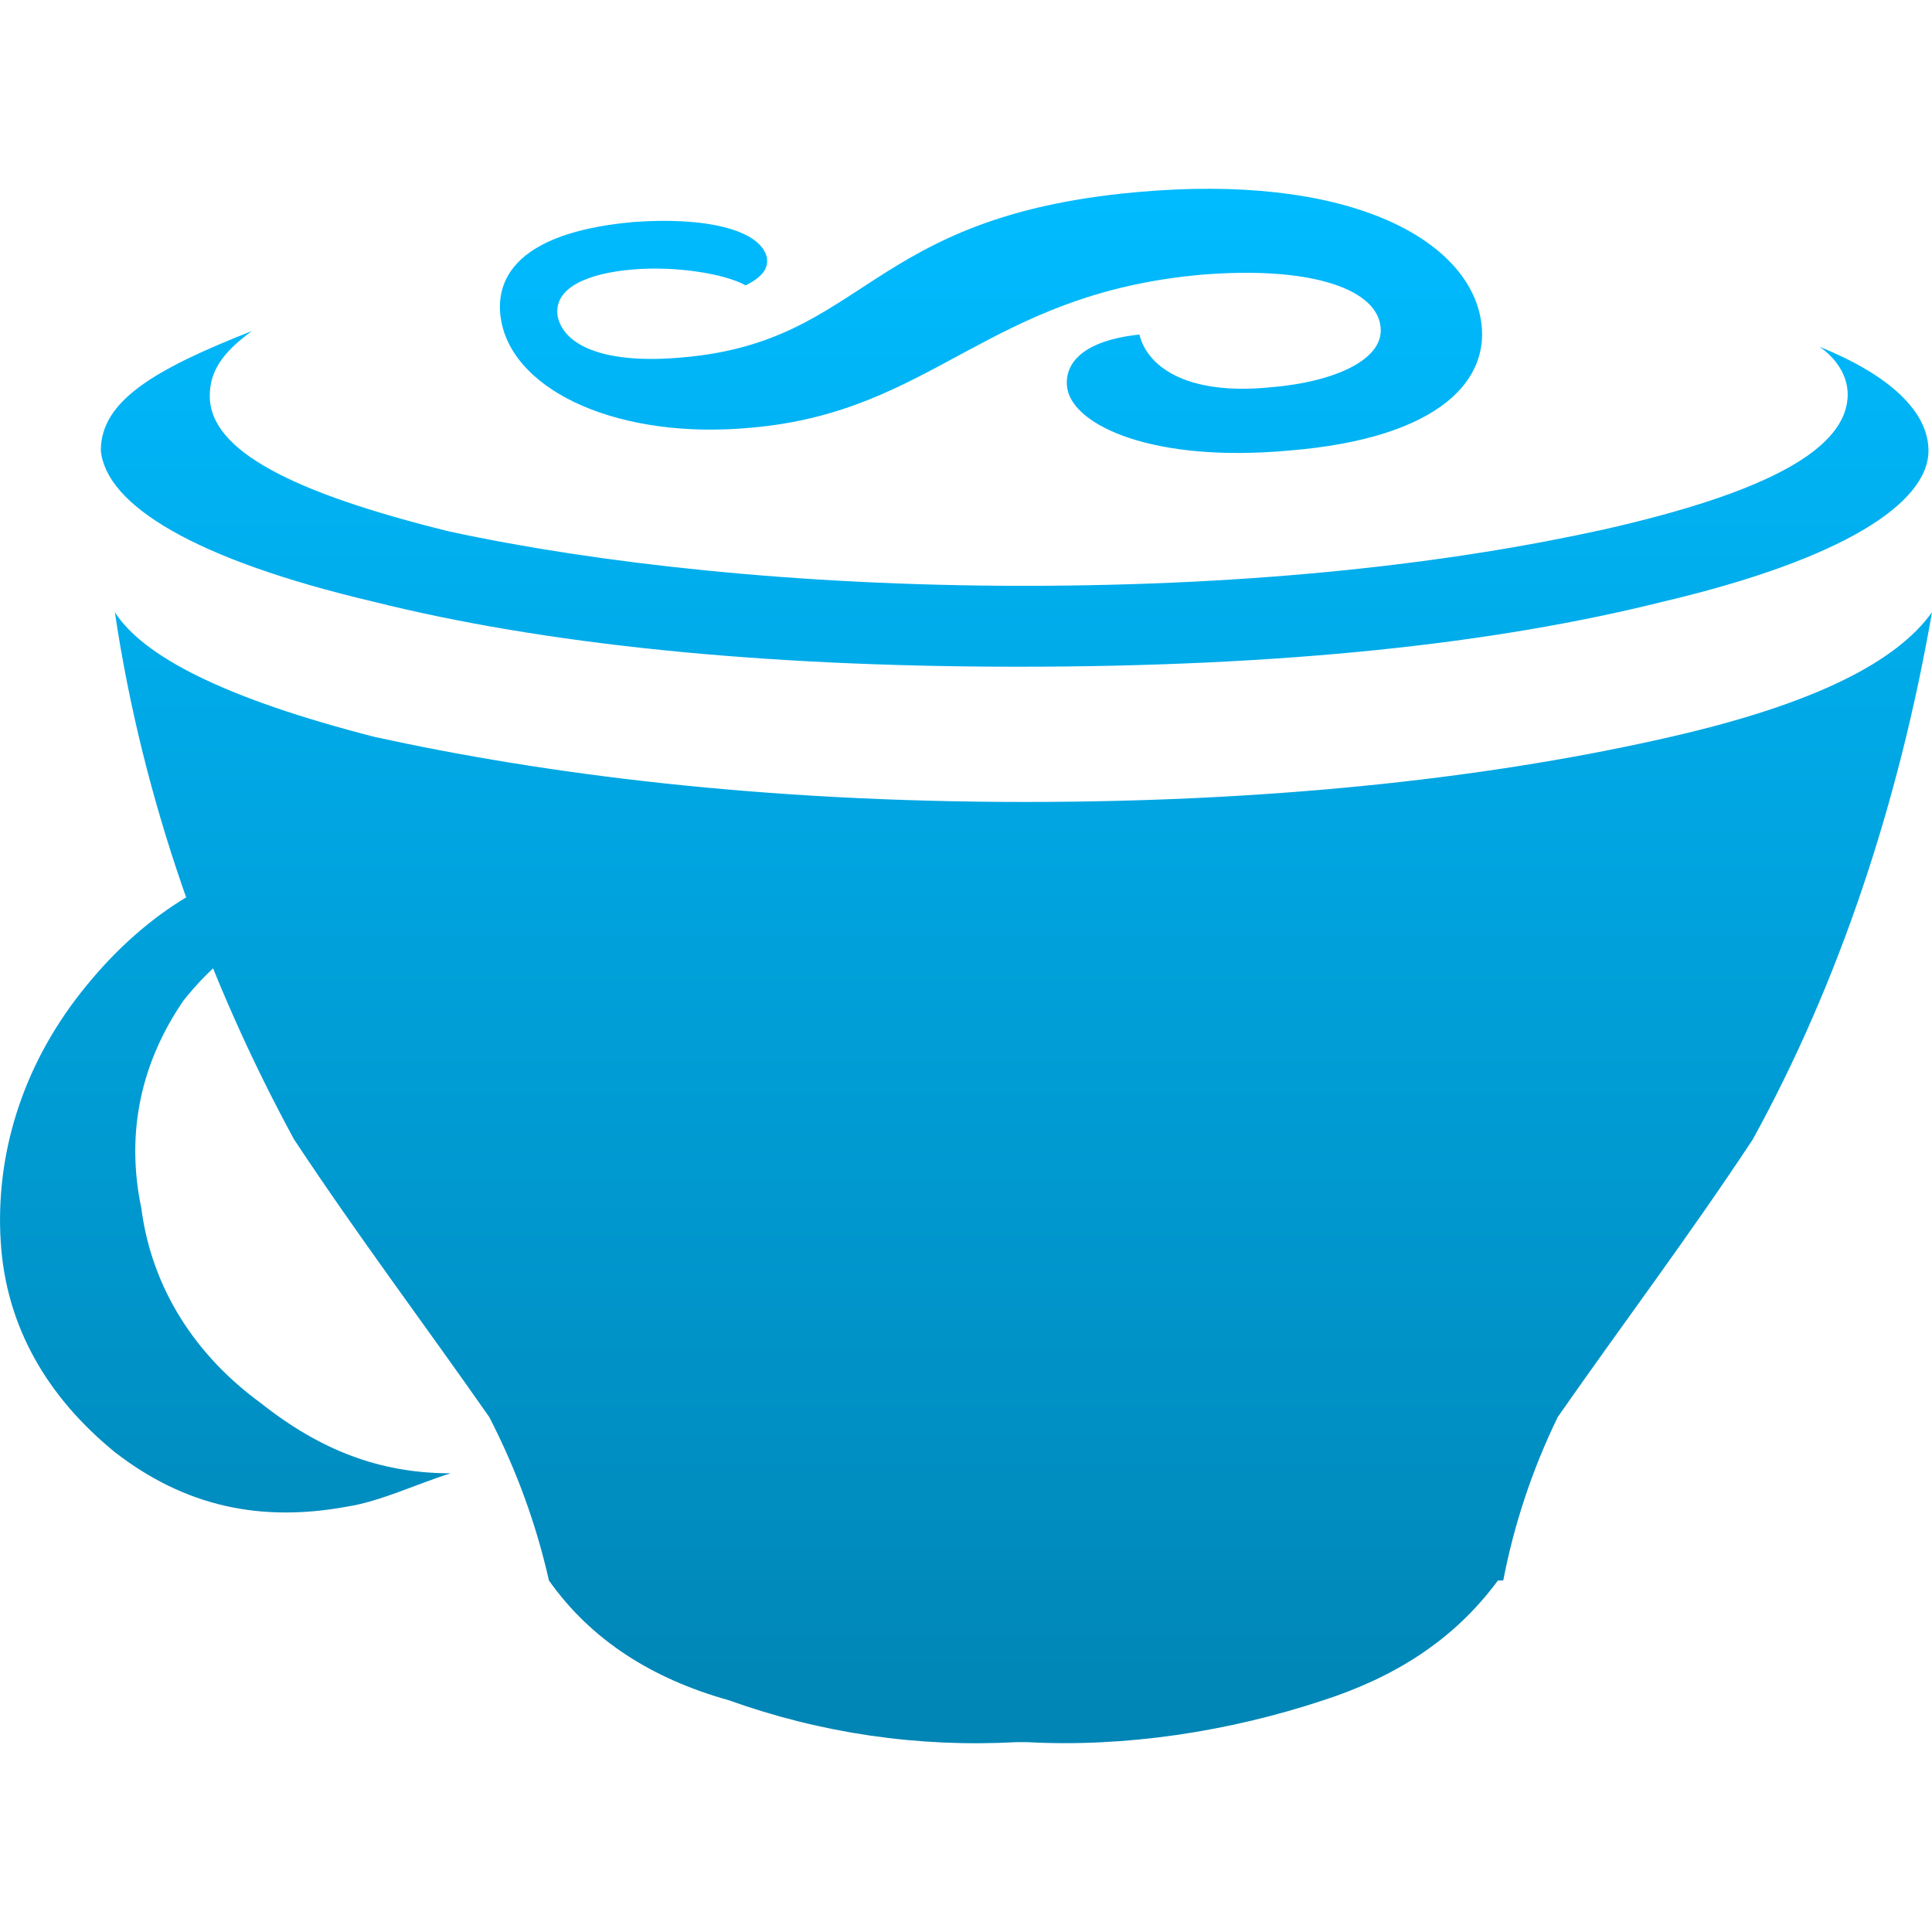 <svg xmlns="http://www.w3.org/2000/svg" xmlns:xlink="http://www.w3.org/1999/xlink" width="64" height="64" viewBox="0 0 64 64" version="1.1">
<defs>
<linearGradient id="linear0" gradientUnits="userSpaceOnUse" x1="0" y1="0" x2="0" y2="1" gradientTransform="matrix(64,0,0,51.492,0,6.254)">
<stop offset="0" style="stop-color:#00bbff;stop-opacity:1;"/>
<stop offset="1" style="stop-color:#0085b5;stop-opacity:1;"/>
</linearGradient>
</defs>
<g id="surface1">
<path style=" stroke:none;fill-rule:nonzero;fill:url(#linear0);" d="M 25.402 8.52 C 25.461 8.871 25.285 9.16 24.703 9.453 C 23.949 9.043 22.316 8.812 20.98 8.926 C 19.523 9.043 18.301 9.512 18.477 10.5 C 18.707 11.488 20.105 12.07 22.609 11.84 C 28.723 11.312 28.664 7.18 37.629 6.367 C 44.613 5.727 48.516 7.879 49.039 10.5 C 49.445 12.535 47.758 14.516 42.691 14.926 C 38.211 15.332 35.59 14.109 35.359 12.887 C 35.242 12.246 35.59 11.312 37.746 11.082 C 37.977 12.07 39.199 13.121 42.109 12.828 C 44.207 12.652 45.953 11.898 45.719 10.734 C 45.488 9.512 43.277 8.812 39.781 9.102 C 32.68 9.742 30.934 13.645 24.879 14.168 C 20.57 14.574 17.078 13.004 16.613 10.676 C 16.438 9.801 16.438 7.762 20.98 7.355 C 23.309 7.18 25.172 7.59 25.402 8.52 Z M 2.699 32.855 C 0.719 35.359 -0.152 38.27 0.023 41.121 C 0.195 43.973 1.594 46.301 3.805 48.105 C 6.133 49.91 8.637 50.434 11.492 49.91 C 12.598 49.738 13.82 49.152 14.926 48.805 C 12.598 48.805 10.617 48.047 8.637 46.477 C 6.484 44.906 5.027 42.691 4.68 40.016 C 4.156 37.512 4.68 35.184 6.078 33.145 C 7.648 31.164 9.684 30.059 12.363 29.711 C 15.043 29.535 17.371 30.234 19.699 31.863 C 19.176 31.109 18.418 30.582 17.719 29.887 C 15.391 28.312 12.887 27.555 9.801 28.312 C 7.008 28.895 4.68 30.352 2.699 32.855 Z M 33.902 19.406 C 26.395 19.406 19.699 18.648 14.867 17.602 C 9.684 16.32 6.949 14.926 6.949 13.121 C 6.949 12.363 7.297 11.723 8.348 10.965 C 5.086 12.246 3.34 13.293 3.34 14.926 C 3.516 16.727 6.426 18.531 12.363 19.93 C 17.953 21.328 25.113 22.086 33.727 22.086 C 42.52 22.086 49.504 21.328 55.094 19.93 C 61.031 18.531 63.883 16.672 63.883 14.926 C 63.883 13.645 62.602 12.422 60.273 11.488 C 60.797 11.84 61.207 12.422 61.207 13.062 C 61.207 14.867 58.527 16.32 53.113 17.543 C 48.105 18.648 41.703 19.406 33.902 19.406 Z M 55.324 24.414 C 49.738 25.695 42.578 26.566 33.961 26.566 C 25.172 26.566 18.012 25.637 12.422 24.414 C 7.414 23.133 4.738 21.734 3.805 20.281 C 4.738 26.566 6.891 32.504 9.742 37.746 C 11.898 41.004 14.051 43.855 16.207 46.941 C 17.137 48.746 17.777 50.551 18.184 52.355 C 19.582 54.336 21.621 55.617 24.121 56.316 C 27.207 57.422 30.41 57.887 33.672 57.711 L 34.02 57.711 C 37.277 57.887 40.715 57.363 43.859 56.316 C 46.188 55.559 48.164 54.336 49.621 52.355 L 49.797 52.355 C 50.145 50.551 50.727 48.746 51.602 46.941 C 53.754 43.855 55.91 41.004 58.062 37.746 C 60.914 32.562 62.895 26.625 64 20.281 C 62.836 21.91 60.156 23.309 55.324 24.414 Z M 55.324 24.414 "/>
</g>
</svg>
